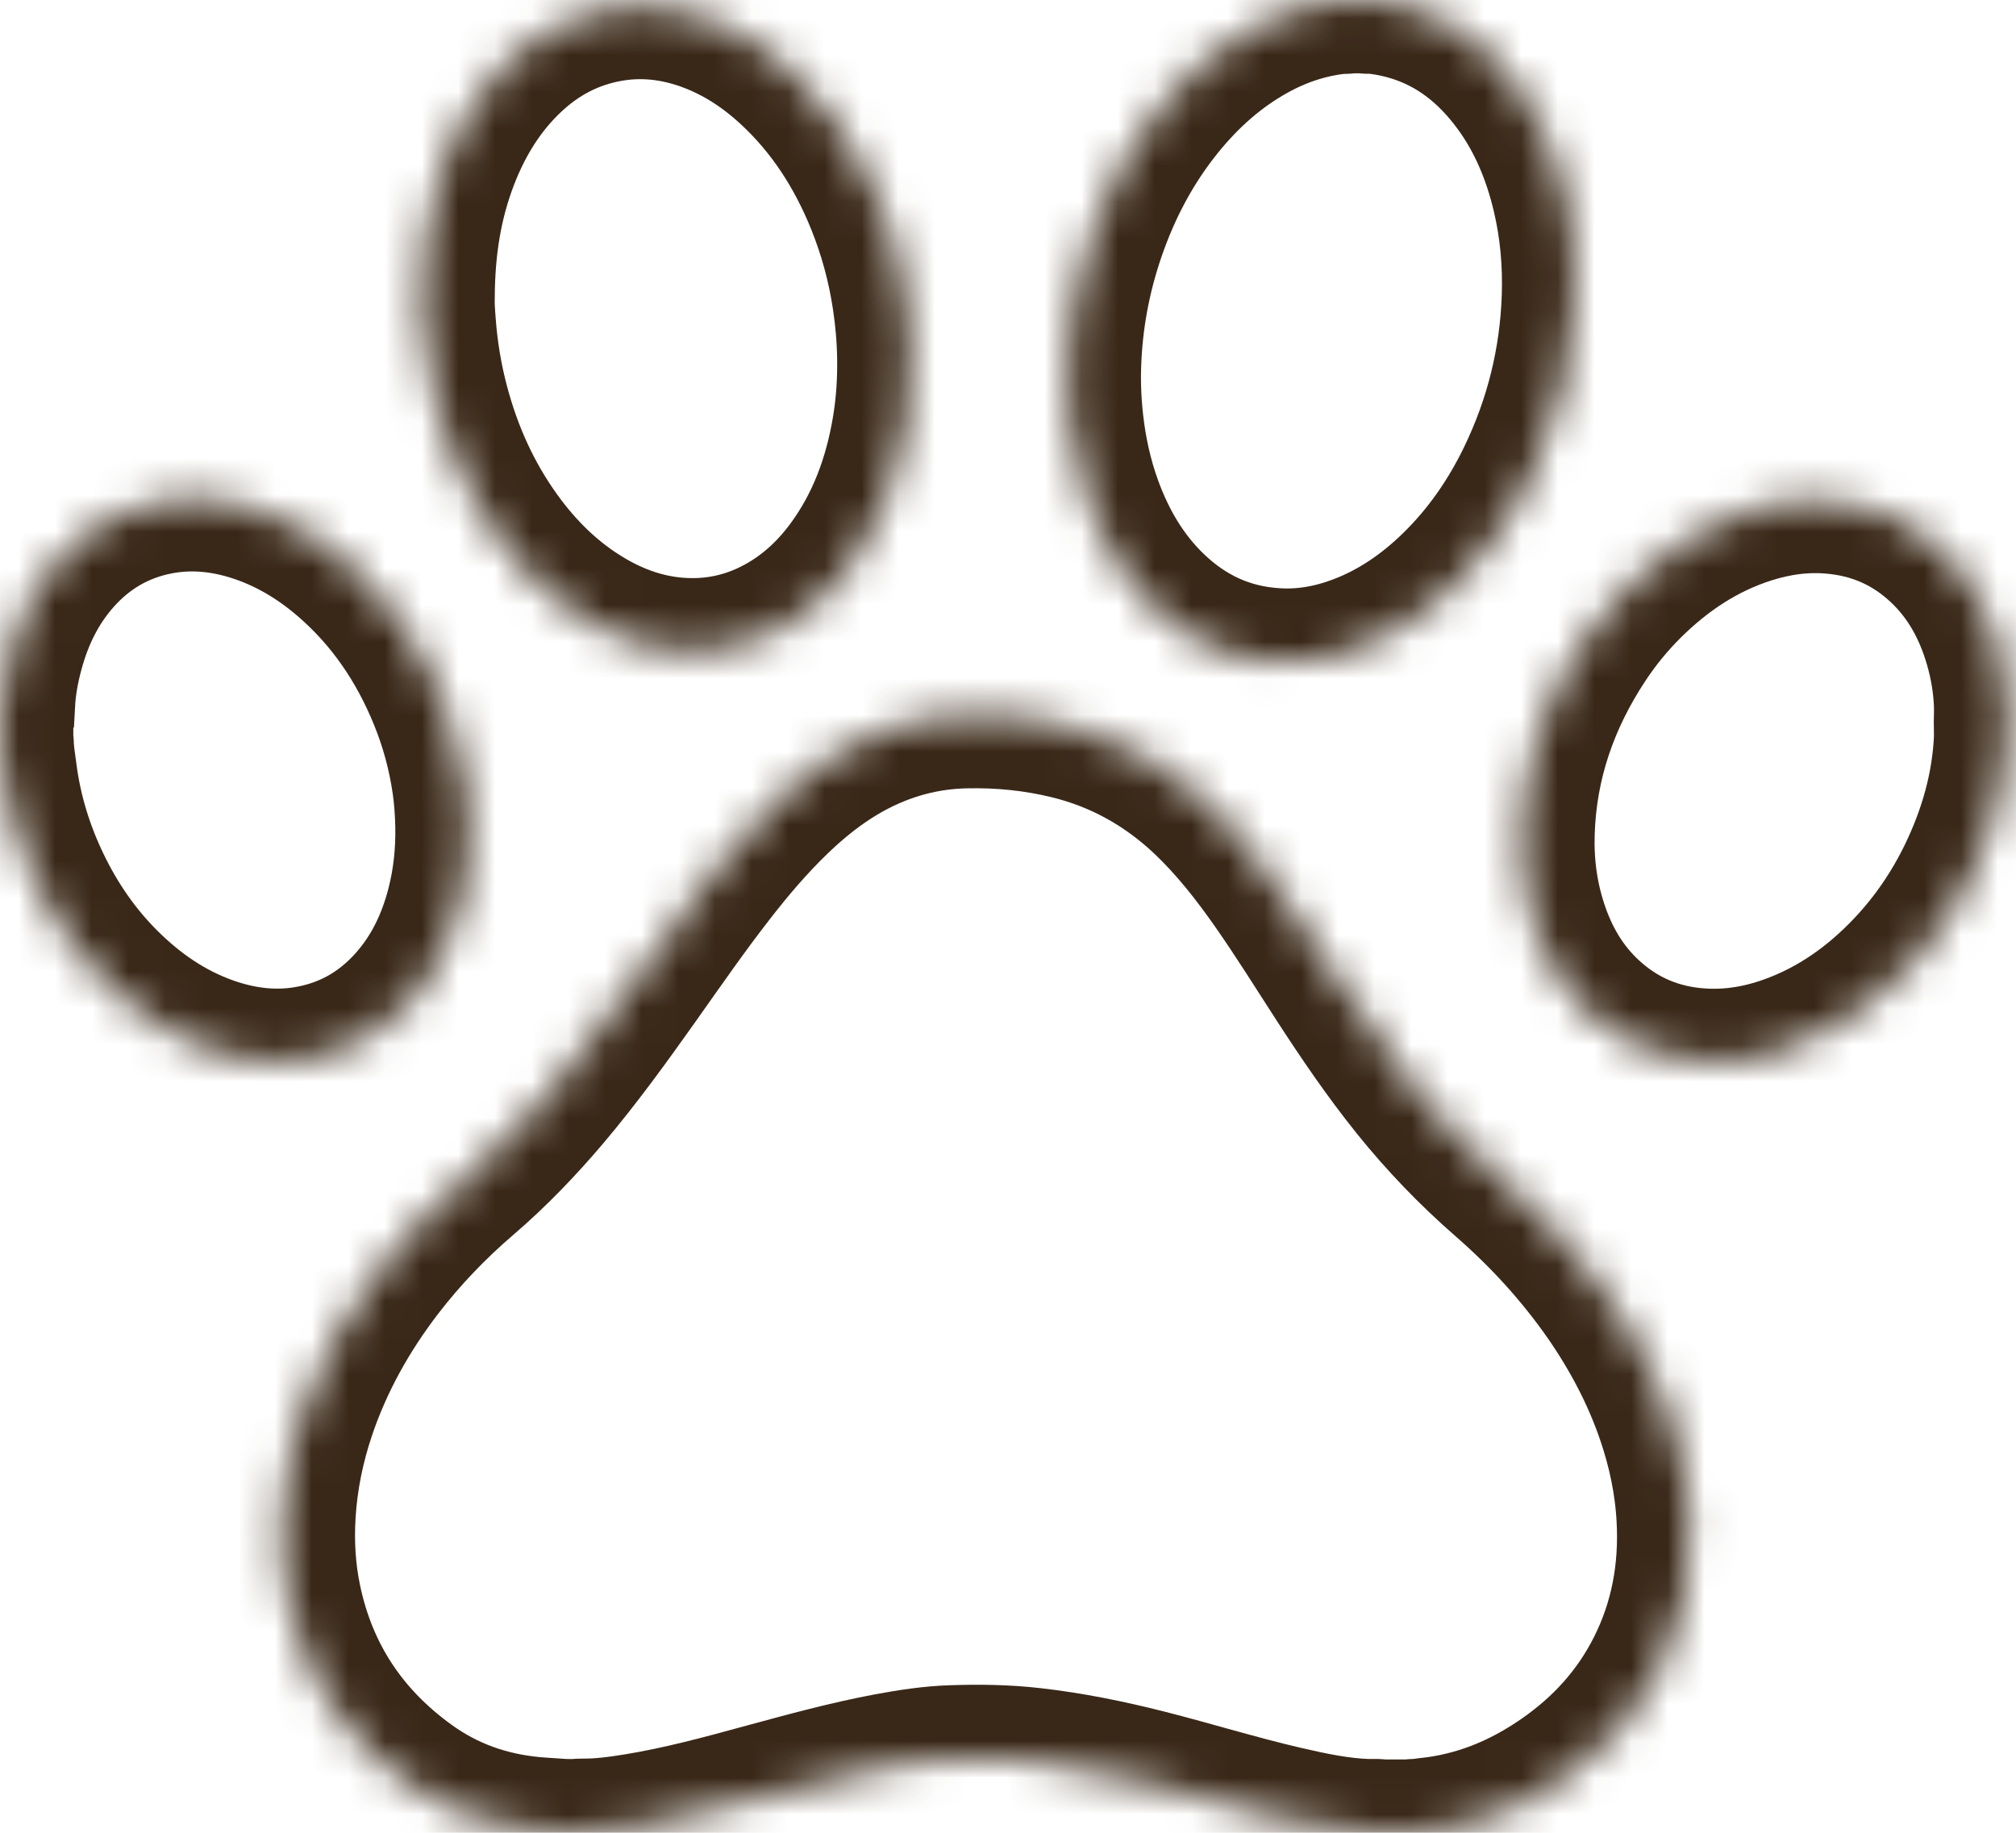 <svg width="55" height="50" viewBox="0 0 55 50" fill="none" xmlns="http://www.w3.org/2000/svg">
<mask id="path-1-inside-1_12_906" fill="white">
<path fill-rule="evenodd" clip-rule="evenodd" d="M15.203 49.974C14.983 49.959 14.761 49.947 14.54 49.927C13.302 49.811 12.167 49.41 11.16 48.683C9.421 47.43 8.31 45.763 7.867 43.666C7.701 42.878 7.655 42.083 7.705 41.28C7.763 40.338 7.951 39.424 8.251 38.53C8.732 37.104 9.456 35.81 10.372 34.617C11.063 33.719 11.844 32.904 12.706 32.166C13.512 31.474 14.244 30.71 14.93 29.901C15.793 28.881 16.573 27.801 17.345 26.713C18.026 25.751 18.696 24.783 19.42 23.853C19.964 23.151 20.538 22.476 21.177 21.859C21.977 21.087 22.86 20.434 23.901 20.011C24.681 19.693 25.492 19.525 26.336 19.507C27.291 19.485 28.233 19.579 29.161 19.805C30.581 20.152 31.812 20.84 32.871 21.84C33.596 22.528 34.209 23.306 34.779 24.12C35.384 24.983 35.94 25.878 36.513 26.762C37.159 27.759 37.826 28.738 38.571 29.666C39.313 30.589 40.133 31.442 41.027 32.221C42.109 33.164 43.069 34.215 43.887 35.393C44.584 36.404 45.152 37.479 45.549 38.641C45.858 39.546 46.053 40.472 46.102 41.429C46.178 42.881 45.926 44.27 45.264 45.577C44.651 46.788 43.764 47.761 42.65 48.533C41.831 49.1 40.947 49.532 39.974 49.772C39.63 49.858 39.28 49.92 38.926 49.953C38.877 49.958 38.83 49.968 38.782 49.975C38.736 50.001 38.685 49.981 38.636 49.987C38.596 49.993 38.553 49.975 38.515 50H37.608C37.572 49.974 37.532 49.992 37.493 49.987H37.302C36.529 49.962 35.778 49.802 35.03 49.629C33.762 49.335 32.519 48.948 31.258 48.628C30.236 48.37 29.206 48.16 28.157 48.041C27.431 47.958 26.703 47.949 25.976 47.974C25.395 47.993 24.819 48.082 24.247 48.188C23.119 48.399 22.013 48.702 20.907 49.002C19.737 49.322 18.567 49.64 17.369 49.835C16.882 49.913 16.394 49.981 15.899 49.976C15.797 49.975 15.696 49.99 15.593 49.987C15.461 49.98 15.332 50.004 15.203 49.974Z"/>
<path fill-rule="evenodd" clip-rule="evenodd" d="M37.557 0.021C39.188 0.216 40.433 1.041 41.385 2.343C42.037 3.235 42.447 4.236 42.701 5.306C42.919 6.227 43.001 7.162 42.97 8.109C42.912 9.847 42.502 11.498 41.744 13.065C41.219 14.151 40.541 15.13 39.677 15.974C38.907 16.725 38.037 17.324 37.021 17.698C36.307 17.961 35.573 18.091 34.812 18.045C33.496 17.97 32.378 17.449 31.439 16.539C30.638 15.762 30.092 14.823 29.714 13.784C29.45 13.057 29.285 12.307 29.199 11.541C29.14 11.016 29.116 10.49 29.133 9.964C29.172 8.723 29.396 7.514 29.801 6.341C30.232 5.092 30.841 3.94 31.673 2.911C32.374 2.044 33.192 1.312 34.174 0.771C34.896 0.373 35.664 0.116 36.487 0.023C36.512 0.009 36.539 0.015 36.565 0.014H36.643C36.681 0.009 36.721 0.027 36.754 0H37.289C37.323 0.027 37.362 0.009 37.4 0.014H37.478C37.503 0.013 37.531 0.006 37.557 0.021Z"/>
<path fill-rule="evenodd" clip-rule="evenodd" d="M0.049 19.191C0.075 18.695 0.164 18.209 0.295 17.731C0.548 16.8 0.963 15.953 1.608 15.227C2.33 14.417 3.222 13.893 4.29 13.682C5.158 13.511 6.014 13.584 6.856 13.842C7.823 14.14 8.678 14.646 9.439 15.304C10.621 16.324 11.468 17.578 12.054 19.014C12.361 19.766 12.573 20.544 12.691 21.347C12.748 21.737 12.775 22.128 12.784 22.522C12.798 23.27 12.722 24.005 12.536 24.728C12.288 25.694 11.87 26.572 11.203 27.324C10.438 28.186 9.485 28.723 8.342 28.908C7.504 29.044 6.679 28.952 5.872 28.693C4.788 28.342 3.858 27.74 3.039 26.96C2.24 26.202 1.605 25.321 1.111 24.342C0.626 23.381 0.291 22.368 0.13 21.303C0.102 21.114 0.079 20.926 0.053 20.738C0.033 20.652 0.041 20.564 0.02 20.479C0.011 20.443 0.016 20.409 0.014 20.372C0.007 20.326 0.028 20.278 0 20.232V19.542C0.043 19.479 0.022 19.409 0.027 19.341C0.031 19.291 0.018 19.238 0.049 19.191Z"/>
<path fill-rule="evenodd" clip-rule="evenodd" d="M11.498 8.114C11.504 6.743 11.7 5.506 12.16 4.316C12.508 3.417 12.985 2.594 13.649 1.886C14.365 1.121 15.215 0.573 16.24 0.315C17.265 0.055 18.273 0.129 19.264 0.486C20.136 0.801 20.897 1.298 21.573 1.925C22.653 2.925 23.426 4.132 23.976 5.484C24.326 6.345 24.567 7.234 24.704 8.15C24.782 8.67 24.828 9.194 24.838 9.722C24.85 10.386 24.808 11.047 24.698 11.703C24.469 13.072 24.002 14.348 23.17 15.476C22.652 16.176 22.023 16.755 21.252 17.171C20.39 17.636 19.466 17.831 18.49 17.756C17.607 17.688 16.793 17.401 16.034 16.953C15.043 16.369 14.241 15.581 13.574 14.654C12.782 13.553 12.238 12.336 11.894 11.029C11.705 10.313 11.585 9.586 11.53 8.848C11.508 8.571 11.489 8.293 11.498 8.114Z"/>
<path fill-rule="evenodd" clip-rule="evenodd" d="M54.761 19.995V20.154C54.701 21.476 54.345 22.72 53.772 23.907C53.32 24.837 52.744 25.684 52.031 26.435C51.115 27.401 50.054 28.154 48.791 28.606C48.035 28.877 47.256 29.01 46.451 28.966C45.263 28.899 44.225 28.471 43.353 27.664C42.632 26.997 42.157 26.177 41.858 25.253C41.588 24.426 41.479 23.573 41.507 22.704C41.566 20.794 42.172 19.058 43.223 17.469C43.578 16.931 43.985 16.434 44.441 15.98C45.38 15.049 46.454 14.332 47.725 13.927C48.448 13.698 49.187 13.593 49.943 13.652C51.099 13.741 52.108 14.176 52.953 14.97C53.717 15.687 54.198 16.572 54.489 17.566C54.649 18.115 54.743 18.677 54.762 19.249V19.41C54.755 19.604 54.756 19.799 54.761 19.995Z"/>
</mask>
<path fill-rule="evenodd" clip-rule="evenodd" d="M15.203 49.974C14.983 49.959 14.761 49.947 14.54 49.927C13.302 49.811 12.167 49.41 11.16 48.683C9.421 47.43 8.31 45.763 7.867 43.666C7.701 42.878 7.655 42.083 7.705 41.28C7.763 40.338 7.951 39.424 8.251 38.53C8.732 37.104 9.456 35.81 10.372 34.617C11.063 33.719 11.844 32.904 12.706 32.166C13.512 31.474 14.244 30.71 14.93 29.901C15.793 28.881 16.573 27.801 17.345 26.713C18.026 25.751 18.696 24.783 19.42 23.853C19.964 23.151 20.538 22.476 21.177 21.859C21.977 21.087 22.86 20.434 23.901 20.011C24.681 19.693 25.492 19.525 26.336 19.507C27.291 19.485 28.233 19.579 29.161 19.805C30.581 20.152 31.812 20.84 32.871 21.84C33.596 22.528 34.209 23.306 34.779 24.12C35.384 24.983 35.94 25.878 36.513 26.762C37.159 27.759 37.826 28.738 38.571 29.666C39.313 30.589 40.133 31.442 41.027 32.221C42.109 33.164 43.069 34.215 43.887 35.393C44.584 36.404 45.152 37.479 45.549 38.641C45.858 39.546 46.053 40.472 46.102 41.429C46.178 42.881 45.926 44.27 45.264 45.577C44.651 46.788 43.764 47.761 42.65 48.533C41.831 49.1 40.947 49.532 39.974 49.772C39.63 49.858 39.28 49.92 38.926 49.953C38.877 49.958 38.83 49.968 38.782 49.975C38.736 50.001 38.685 49.981 38.636 49.987C38.596 49.993 38.553 49.975 38.515 50H37.608C37.572 49.974 37.532 49.992 37.493 49.987H37.302C36.529 49.962 35.778 49.802 35.03 49.629C33.762 49.335 32.519 48.948 31.258 48.628C30.236 48.37 29.206 48.16 28.157 48.041C27.431 47.958 26.703 47.949 25.976 47.974C25.395 47.993 24.819 48.082 24.247 48.188C23.119 48.399 22.013 48.702 20.907 49.002C19.737 49.322 18.567 49.64 17.369 49.835C16.882 49.913 16.394 49.981 15.899 49.976C15.797 49.975 15.696 49.99 15.593 49.987C15.461 49.98 15.332 50.004 15.203 49.974Z" stroke="#392818" stroke-width="4" mask="url(#path-1-inside-1_12_906)"/>
<path fill-rule="evenodd" clip-rule="evenodd" d="M37.557 0.021C39.188 0.216 40.433 1.041 41.385 2.343C42.037 3.235 42.447 4.236 42.701 5.306C42.919 6.227 43.001 7.162 42.97 8.109C42.912 9.847 42.502 11.498 41.744 13.065C41.219 14.151 40.541 15.13 39.677 15.974C38.907 16.725 38.037 17.324 37.021 17.698C36.307 17.961 35.573 18.091 34.812 18.045C33.496 17.97 32.378 17.449 31.439 16.539C30.638 15.762 30.092 14.823 29.714 13.784C29.45 13.057 29.285 12.307 29.199 11.541C29.14 11.016 29.116 10.49 29.133 9.964C29.172 8.723 29.396 7.514 29.801 6.341C30.232 5.092 30.841 3.94 31.673 2.911C32.374 2.044 33.192 1.312 34.174 0.771C34.896 0.373 35.664 0.116 36.487 0.023C36.512 0.009 36.539 0.015 36.565 0.014H36.643C36.681 0.009 36.721 0.027 36.754 0H37.289C37.323 0.027 37.362 0.009 37.4 0.014H37.478C37.503 0.013 37.531 0.006 37.557 0.021Z" stroke="#392818" stroke-width="4" mask="url(#path-1-inside-1_12_906)"/>
<path fill-rule="evenodd" clip-rule="evenodd" d="M0.049 19.191C0.075 18.695 0.164 18.209 0.295 17.731C0.548 16.8 0.963 15.953 1.608 15.227C2.33 14.417 3.222 13.893 4.29 13.682C5.158 13.511 6.014 13.584 6.856 13.842C7.823 14.14 8.678 14.646 9.439 15.304C10.621 16.324 11.468 17.578 12.054 19.014C12.361 19.766 12.573 20.544 12.691 21.347C12.748 21.737 12.775 22.128 12.784 22.522C12.798 23.27 12.722 24.005 12.536 24.728C12.288 25.694 11.87 26.572 11.203 27.324C10.438 28.186 9.485 28.723 8.342 28.908C7.504 29.044 6.679 28.952 5.872 28.693C4.788 28.342 3.858 27.74 3.039 26.96C2.24 26.202 1.605 25.321 1.111 24.342C0.626 23.381 0.291 22.368 0.13 21.303C0.102 21.114 0.079 20.926 0.053 20.738C0.033 20.652 0.041 20.564 0.02 20.479C0.011 20.443 0.016 20.409 0.014 20.372C0.007 20.326 0.028 20.278 0 20.232V19.542C0.043 19.479 0.022 19.409 0.027 19.341C0.031 19.291 0.018 19.238 0.049 19.191Z" stroke="#392818" stroke-width="4" mask="url(#path-1-inside-1_12_906)"/>
<path fill-rule="evenodd" clip-rule="evenodd" d="M11.498 8.114C11.504 6.743 11.7 5.506 12.16 4.316C12.508 3.417 12.985 2.594 13.649 1.886C14.365 1.121 15.215 0.573 16.24 0.315C17.265 0.055 18.273 0.129 19.264 0.486C20.136 0.801 20.897 1.298 21.573 1.925C22.653 2.925 23.426 4.132 23.976 5.484C24.326 6.345 24.567 7.234 24.704 8.15C24.782 8.67 24.828 9.194 24.838 9.722C24.85 10.386 24.808 11.047 24.698 11.703C24.469 13.072 24.002 14.348 23.17 15.476C22.652 16.176 22.023 16.755 21.252 17.171C20.39 17.636 19.466 17.831 18.49 17.756C17.607 17.688 16.793 17.401 16.034 16.953C15.043 16.369 14.241 15.581 13.574 14.654C12.782 13.553 12.238 12.336 11.894 11.029C11.705 10.313 11.585 9.586 11.53 8.848C11.508 8.571 11.489 8.293 11.498 8.114Z" stroke="#392818" stroke-width="4" mask="url(#path-1-inside-1_12_906)"/>
<path fill-rule="evenodd" clip-rule="evenodd" d="M54.761 19.995V20.154C54.701 21.476 54.345 22.72 53.772 23.907C53.32 24.837 52.744 25.684 52.031 26.435C51.115 27.401 50.054 28.154 48.791 28.606C48.035 28.877 47.256 29.01 46.451 28.966C45.263 28.899 44.225 28.471 43.353 27.664C42.632 26.997 42.157 26.177 41.858 25.253C41.588 24.426 41.479 23.573 41.507 22.704C41.566 20.794 42.172 19.058 43.223 17.469C43.578 16.931 43.985 16.434 44.441 15.98C45.38 15.049 46.454 14.332 47.725 13.927C48.448 13.698 49.187 13.593 49.943 13.652C51.099 13.741 52.108 14.176 52.953 14.97C53.717 15.687 54.198 16.572 54.489 17.566C54.649 18.115 54.743 18.677 54.762 19.249V19.41C54.755 19.604 54.756 19.799 54.761 19.995Z" stroke="#392818" stroke-width="4" mask="url(#path-1-inside-1_12_906)"/>
</svg>

